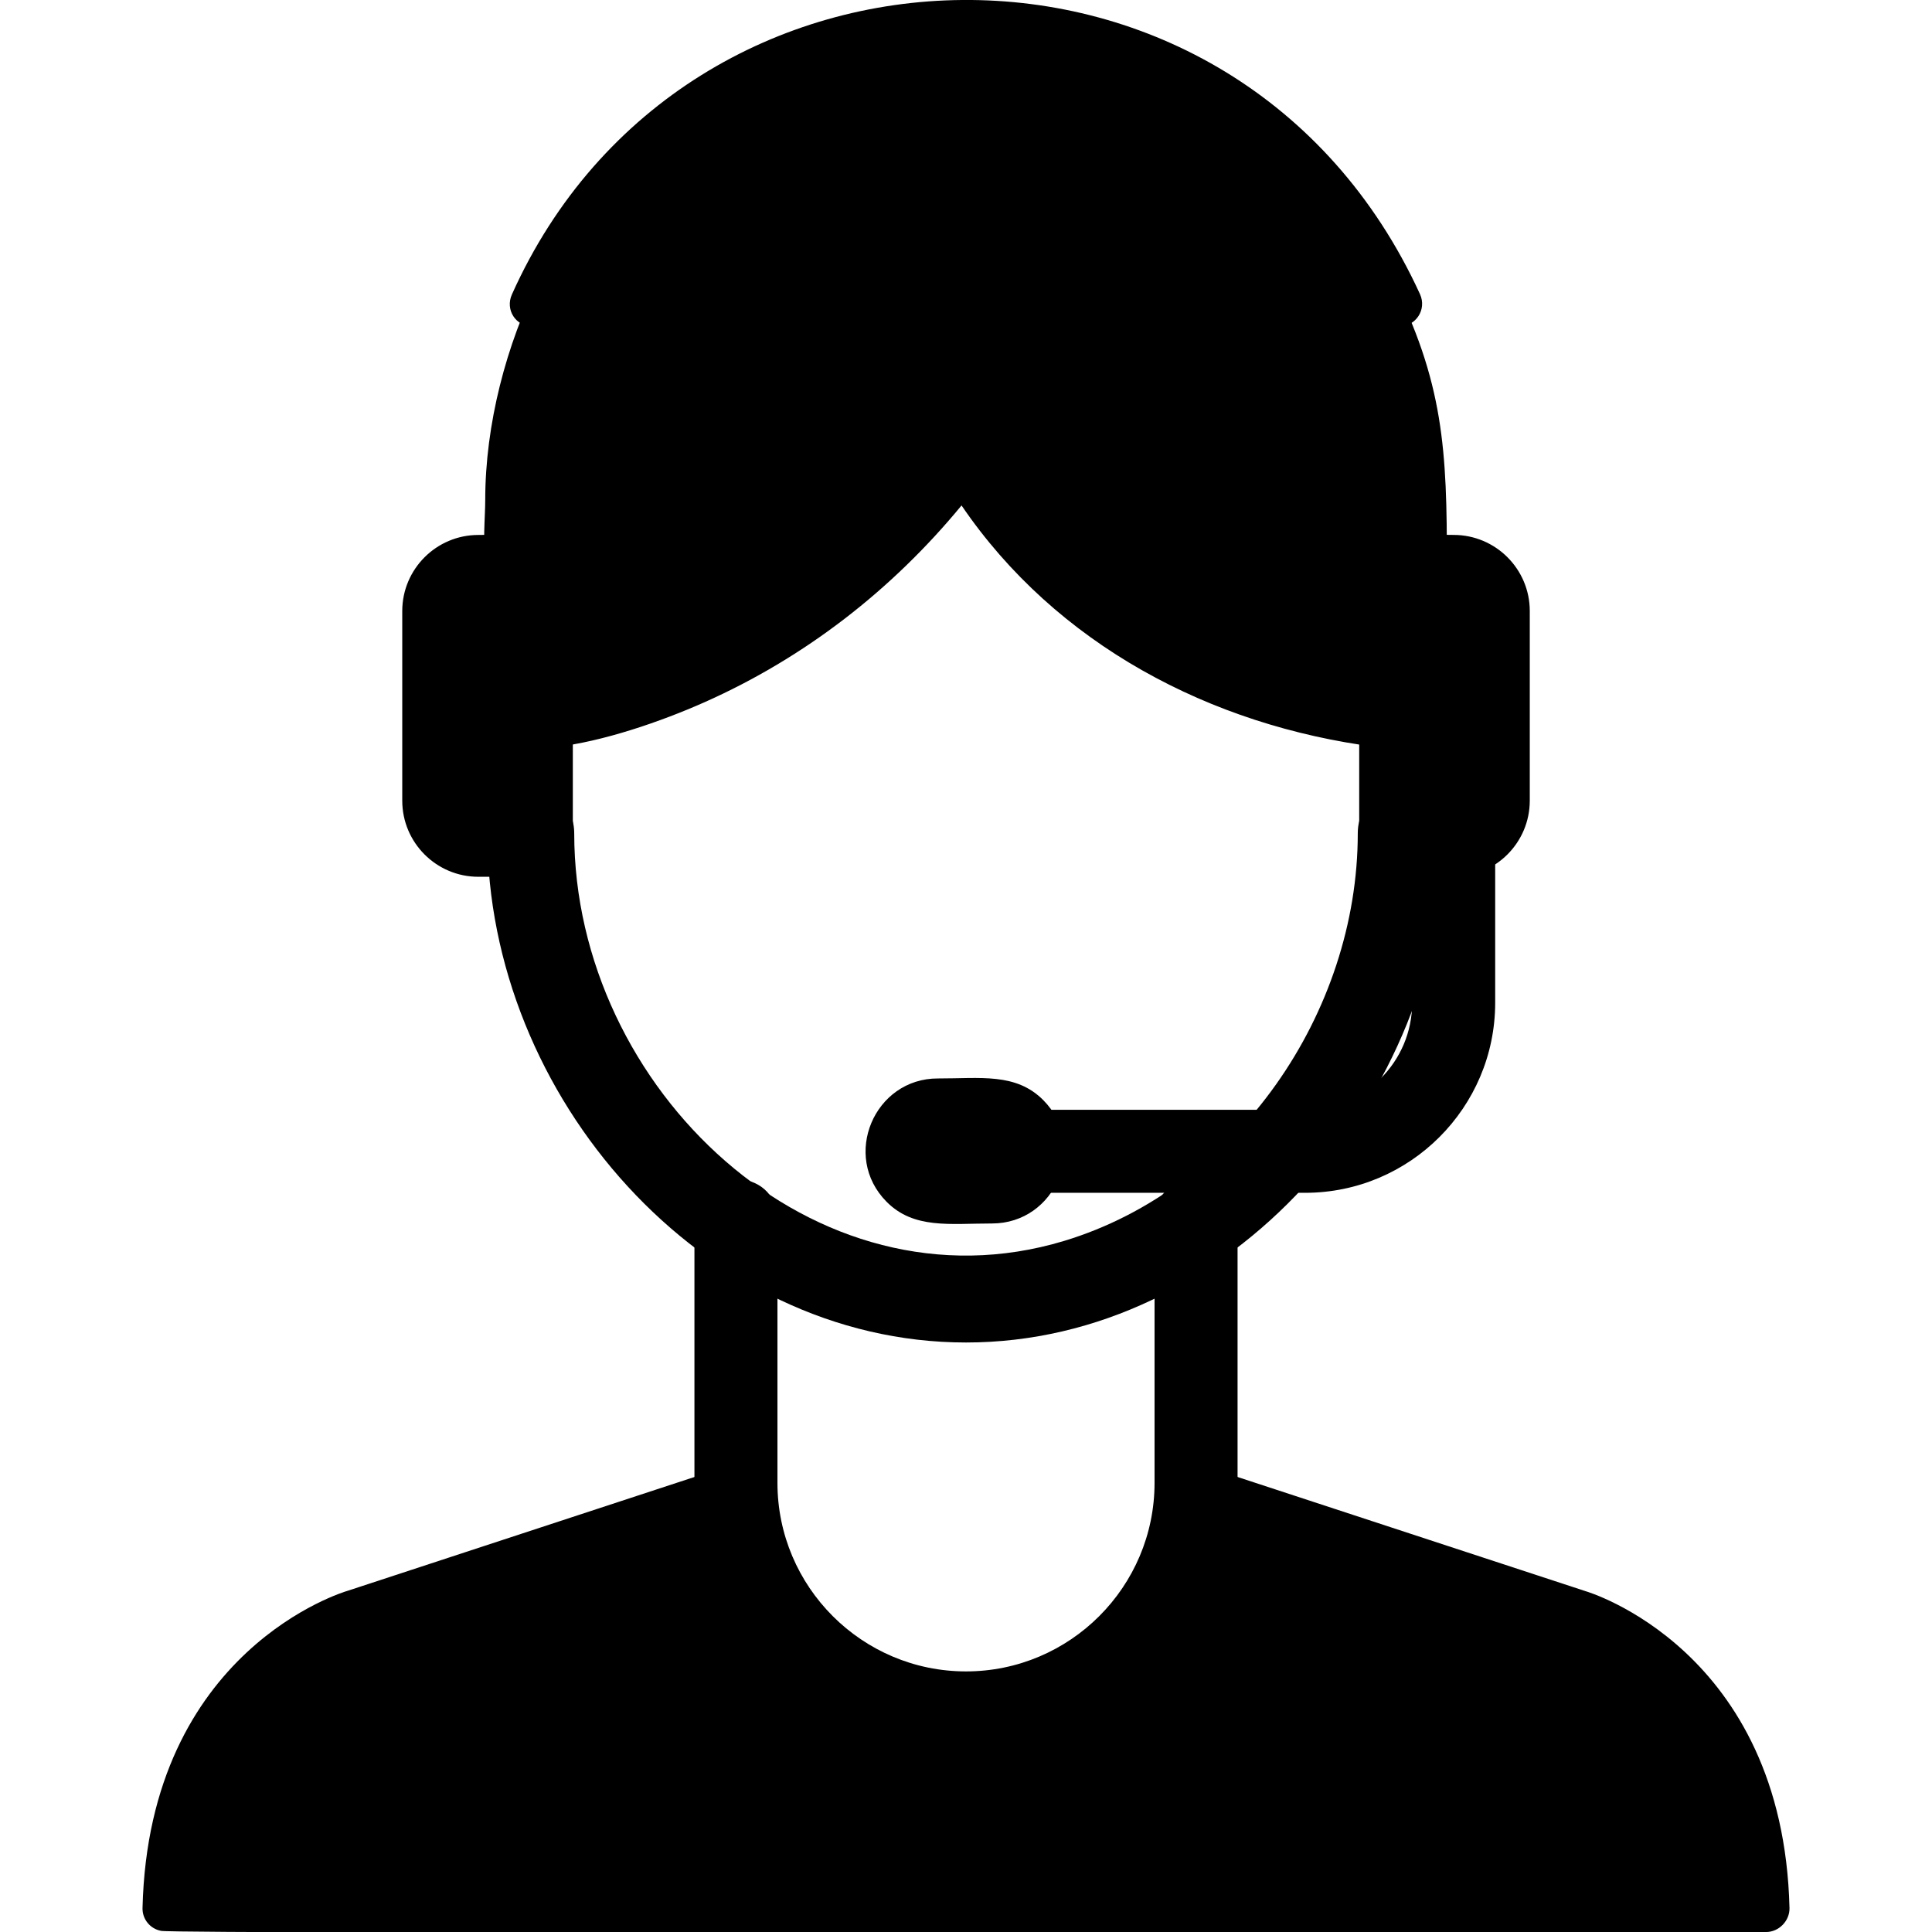 <?xml version="1.0" encoding="UTF-8"?>
<!DOCTYPE svg PUBLIC "-//W3C//DTD SVG 1.1//EN" "http://www.w3.org/Graphics/SVG/1.1/DTD/svg11.dtd">
<!-- Creator: CorelDRAW -->
<svg xmlns="http://www.w3.org/2000/svg" xml:space="preserve" width="1.707in" height="1.707in" version="1.1" style="shape-rendering:geometricPrecision; text-rendering:geometricPrecision; image-rendering:optimizeQuality; fill-rule:evenodd; clip-rule:evenodd"
viewBox="0 0 1706.66 1706.66"
 xmlns:xlink="http://www.w3.org/1999/xlink"
 xmlns:xodm="http://www.corel.com/coreldraw/odm/2003">
 <defs>
  <style type="text/css">
   <![CDATA[
    .fil0 {fill:black}
   ]]>
  </style>
 </defs>
 <g id="Layer_x0020_1">
  <path class="fil0" d="M1236.25 288.34l-117.67 0c-6.8,0 -13.11,-3.44 -16.8,-9.15 -116.85,-180.96 -378.7,-181.57 -496.36,-0.79 -4.17,7.12 -10.1,10.33 -18.35,9.94l-116.63 0c-15,0 -24.27,-14.76 -18.26,-28.18 153.06,-341.93 641.13,-351.72 802.15,-0.41 6.35,13.84 -3.87,28.58 -18.07,28.58z"/>
  <path class="fil0" d="M1239.53 536.84c-49.53,0 -37.57,-59.28 -38.76,-99.44 -3.95,-133.82 -64.71,-157.66 -39.23,-195.59 16.3,-24.28 52.89,-24.15 66.89,3.24 47.13,92.25 49.79,153.21 49.68,253.26 -0.02,21.28 -17.3,38.54 -38.58,38.54zm-772.34 0c-49.12,0 -38.55,-63.39 -38.55,-95.37 0,-66.15 18.36,-137.12 48.11,-196.22 22.76,-45.22 91.78,-10.83 68.87,34.66 -75.81,150.56 -3.74,256.93 -78.44,256.93z"/>
  <path class="fil0" d="M1284.11 774.52c-40.54,0 -83.44,8.24 -83.44,-20l0 -261.99c0,-28.24 42.93,-20 83.44,-20 37.07,0 67.24,30.15 67.24,67.2l0 167.54c-0.01,37.08 -30.17,67.24 -67.24,67.24z"/>
  <path class="fil0" d="M486.02 774.52l-63.46 0c-37.07,0 -67.22,-30.15 -67.22,-67.22l0 -167.54c0,-37.05 30.15,-67.2 67.22,-67.2 40.54,0 83.46,-8.24 83.46,20l0 261.98c0,11.03 -8.96,19.99 -20,19.99z"/>
  <path class="fil0" d="M853.33 1185.91c-233.02,0 -422.83,-217.69 -422.83,-449.68 0,-50.54 76.75,-50.54 76.75,0 0,225.38 212.03,426.72 432.84,359.92 153,-46.3 259.32,-201.93 259.32,-359.92 0,-50.54 76.75,-50.54 76.75,0 0,232 -189.84,449.68 -422.83,449.68z"/>
  <path class="fil0" d="M849.39 446.49c-61.48,74.63 -138.36,134.41 -227.05,173.84 -38.41,17.07 -89.88,34.85 -132.2,39.64 -47.77,5.41 -56.33,-67.08 -8.41,-72.85 37.33,-4.65 -12.06,-221.95 21.46,-237.65 -24.35,-92.46 -13.79,-145.44 90.83,-206.03 16.26,-23.52 466.35,-25.18 477.82,0.98 15.17,34.61 123.85,163.29 150.59,188.96 72.43,69.56 -54.33,230.42 44.65,243.37 46.74,6.11 -4.69,89.13 -51.13,83.15 -146.68,-18.84 -283.07,-90.73 -366.56,-213.41z"/>
  <path class="fil0" d="M1152.84 1053.69l-232.66 0c-48.29,0 -48.28,-73.33 0,-73.33l232.68 0c52.15,0 94.6,-42.43 94.6,-94.58l0 -131.26c0,-48.28 73.33,-48.28 73.33,0l0 131.26c0,92.61 -75.34,167.91 -167.94,167.91z"/>
  <path class="fil0" d="M876.24 1080.78c-37.34,0 -68.97,5.11 -93.07,-19.18 -40.07,-40.4 -10.86,-109.06 45.38,-108.93 37.38,0.09 68.89,-5.22 93.08,19.19 39.99,40.36 11.04,108.92 -45.39,108.92z"/>
  <path class="fil0" d="M853.33 1549.81c-132.28,0 -239.89,-107.62 -239.89,-239.9l0 -232.17c0,-48.29 73.33,-48.28 73.33,0l0 232.15c0,91.83 74.72,166.57 166.56,166.57 91.83,0 166.56,-74.73 166.56,-166.56l0 -232.19c0,-48.29 73.33,-48.28 73.33,0l0 232.18c0,132.28 -107.59,239.92 -239.89,239.92z"/>
  <path class="fil0" d="M1076.56 1299.26l324.15 106.35c0.88,0.24 174.47,51.23 180.06,279.87 0.28,11.34 -9.4,21.2 -20.66,21.2 -129,0 -1405.95,1.99 -1417.76,-1.02 -9.5,-1.7 -16.7,-10.14 -16.45,-20.19 5.59,-228.64 179.18,-279.65 180.93,-280.13l323.29 -106.09 0 10.67c0,123.08 100.14,223.23 223.22,223.23 123.08,0 223.23,-100.15 223.22,-223.25l0 -10.63z"/>
 </g>
</svg>
